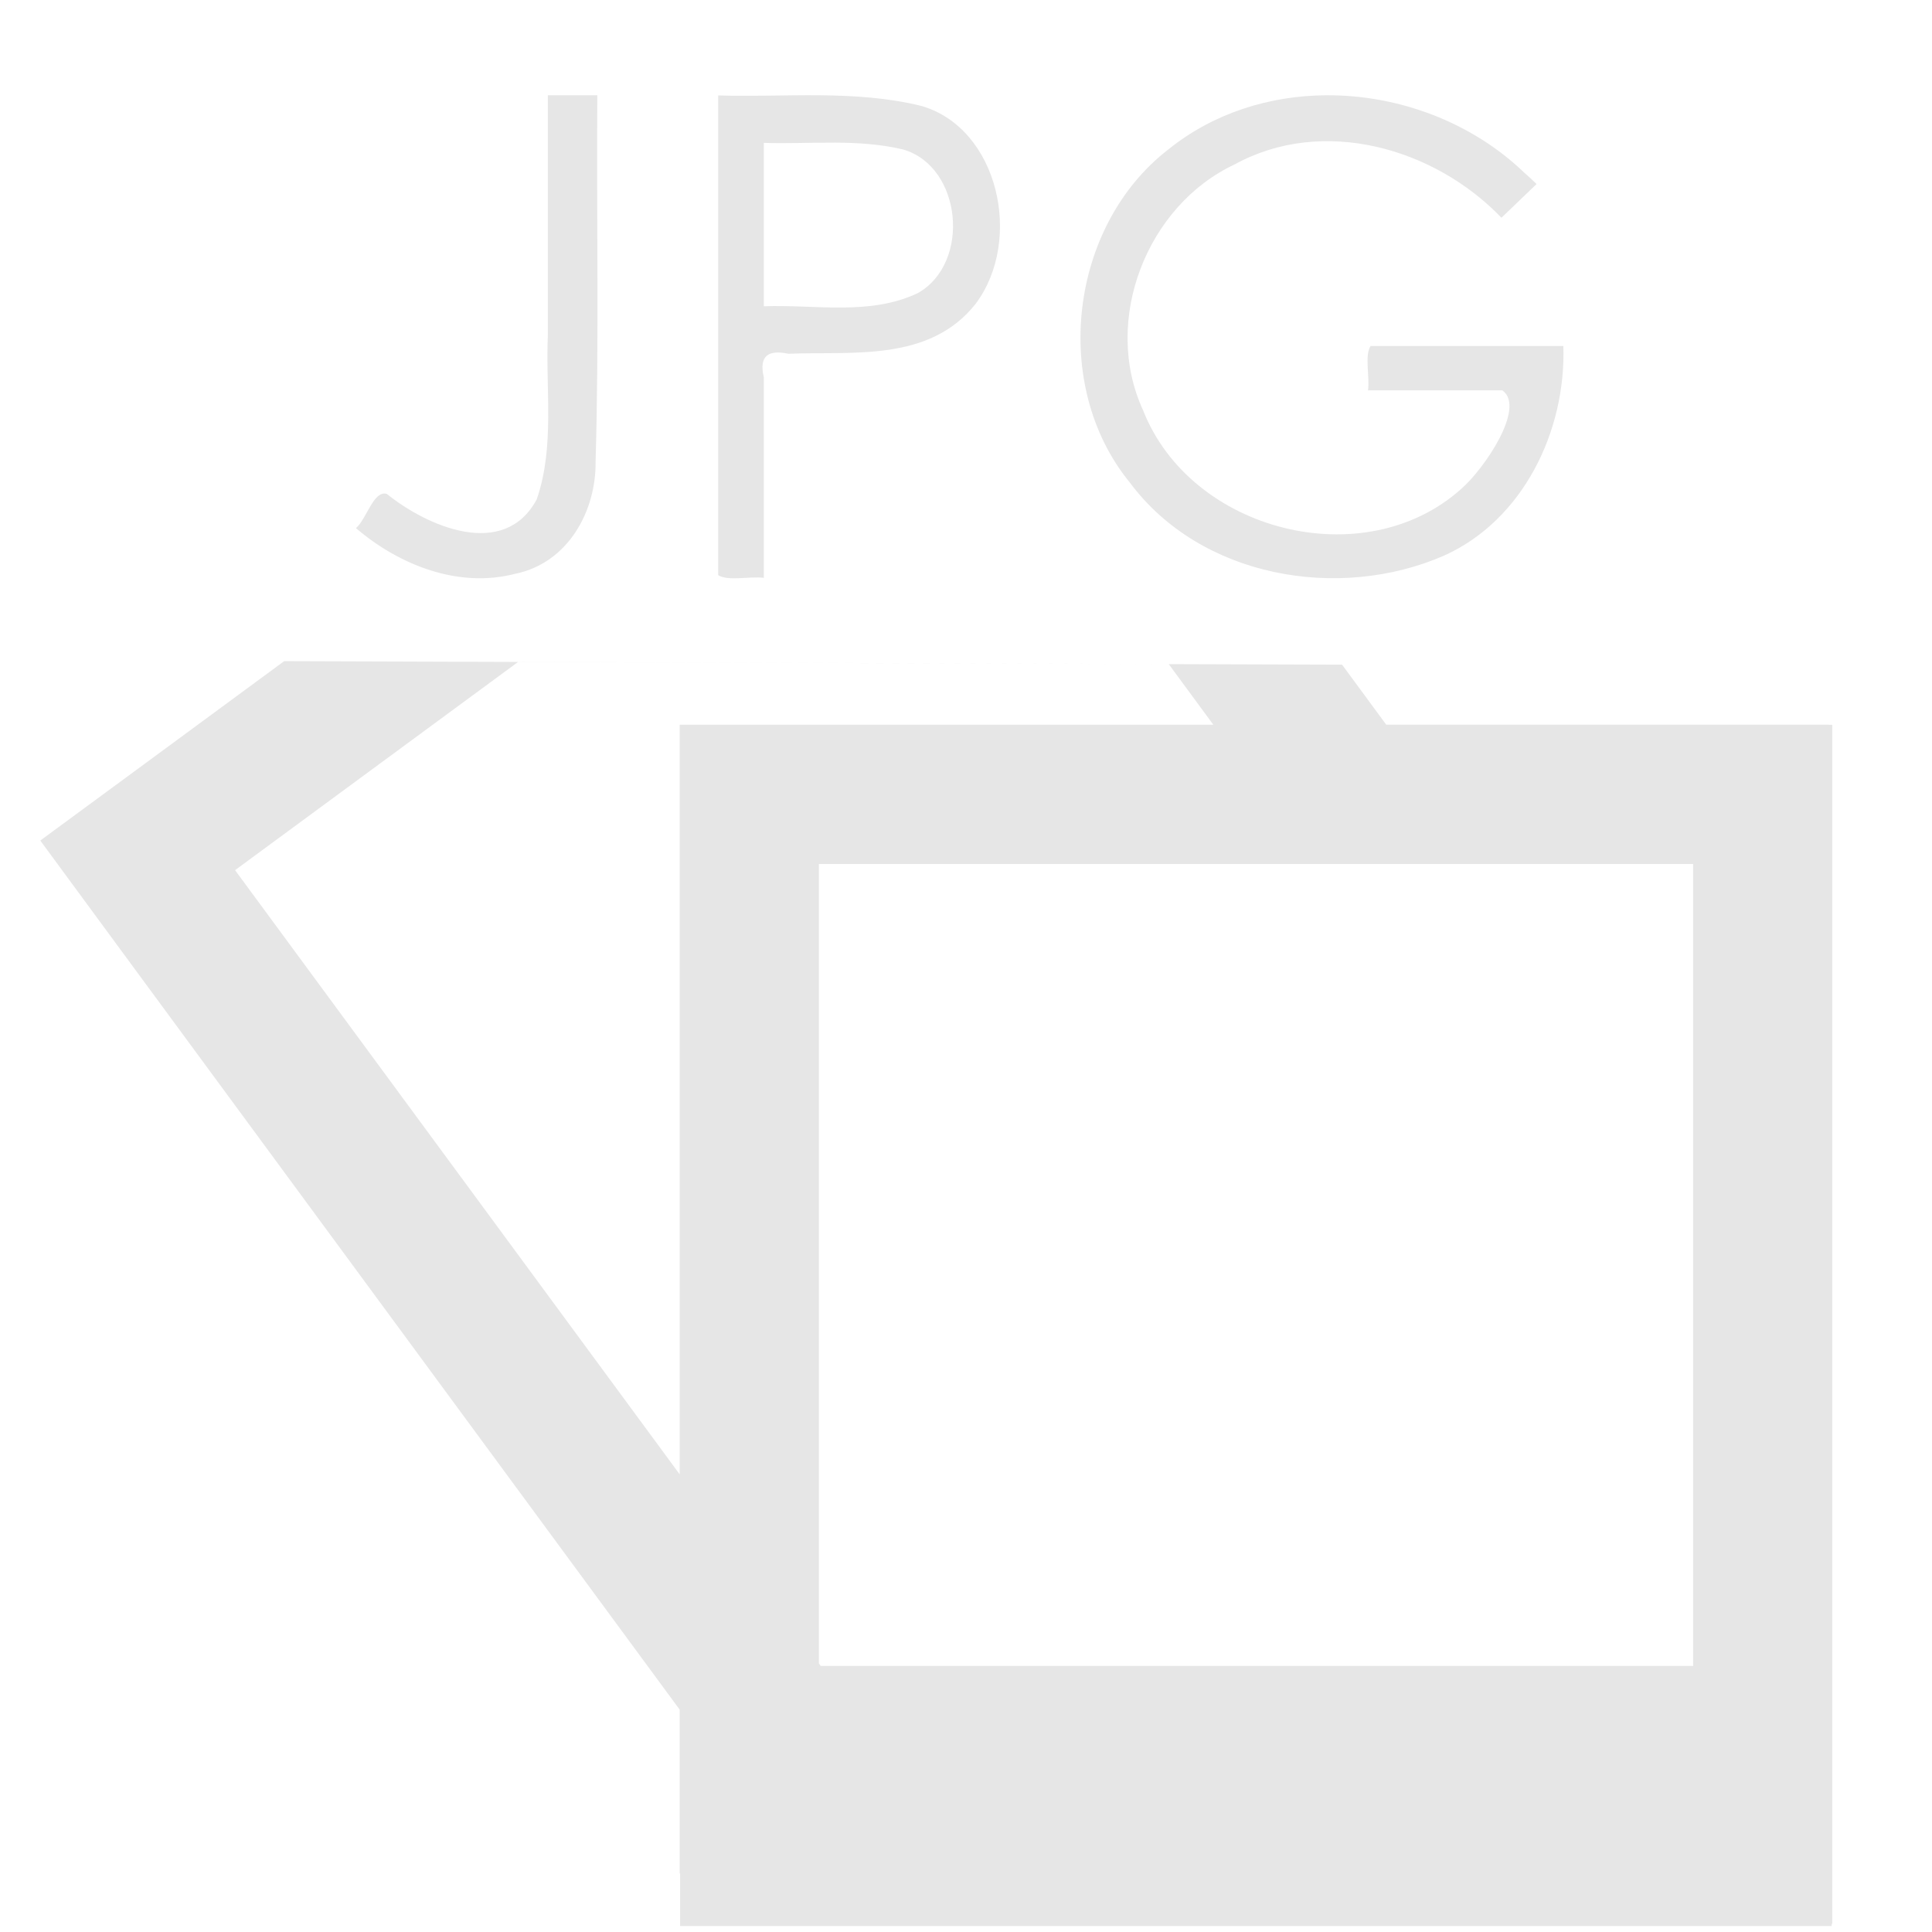 <svg xmlns="http://www.w3.org/2000/svg" width="48" height="48"><defs><linearGradient id="a"><stop offset="0" stop-color="#dc85e9"/><stop offset="1" stop-color="#f2cbf8"/></linearGradient><linearGradient id="b"><stop offset="0" stop-color="#dc85e9"/><stop offset="1" stop-color="#f2cbf8"/></linearGradient><linearGradient id="c"><stop offset="0" stop-color="#fff" stop-opacity=".588"/><stop offset="1" stop-color="#fff" stop-opacity=".863"/></linearGradient><linearGradient id="d"><stop offset="0" stop-color="#b3b3b3"/><stop offset="1" stop-color="#e6e6e6"/></linearGradient><linearGradient id="e"><stop offset="0" stop-color="#e694bb"/><stop offset=".262" stop-color="#d3819a"/><stop offset=".705" stop-color="#b25a64"/><stop offset="1" stop-color="#98313d"/></linearGradient></defs><path d="M13.611 2.367v5.965c-.058 1.356.174 2.766-.275 4.072-.807 1.512-2.718.68-3.727-.134-.33-.094-.499.624-.765.851 1.056.906 2.532 1.504 3.955 1.135 1.323-.27 2.013-1.571 1.998-2.781.089-3.035.021-6.072.043-9.108H13.61zm6.77 0c-.846-.008-1.696.03-2.537.004V14.29c.248.155.78.022 1.133.066V9.377c-.13-.556.128-.689.613-.588 1.585-.064 3.505.214 4.652-1.244 1.182-1.582.568-4.354-1.346-4.912-.826-.204-1.67-.257-2.515-.266zm12.558 0c-1.4.011-2.79.442-3.91 1.344-2.458 1.898-2.934 5.86-.959 8.277 1.76 2.368 5.195 2.953 7.801 1.819 1.967-.88 3.039-3.095 2.97-5.21h-4.79c-.152.236-.017.76-.063 1.102h3.338c.592.421-.45 1.952-1.025 2.45-2.41 2.157-6.714 1.061-7.9-1.952-1.032-2.234.091-5.094 2.279-6.115 2.185-1.198 4.956-.41 6.623 1.328.29-.28.582-.558.873-.838l-.15-.142-.153-.137c-1.309-1.261-3.132-1.94-4.934-1.926zM20.715 3.543c.578.003 1.152.035 1.72.17 1.464.42 1.695 2.816.37 3.568-1.2.57-2.553.28-3.828.328V3.55c.577.018 1.16-.009 1.738-.006zM7.06 16.426l-3.272 2.408-2.787 2.049 2.049 2.787 13.836 18.805v4.072h.011v1.305h28.61v-.055h.015v-29.79h-.093v-.003H34.44l-1.096-1.49-4.307-.014 1.108 1.506H16.887V36.63L5.84 21.619l7.03-5.172 16.167.053-21.976-.074zm13.283 5.039h21.722V41.39H20.39l-.045-.063V21.465z" fill="#e6e6e6"/></svg>